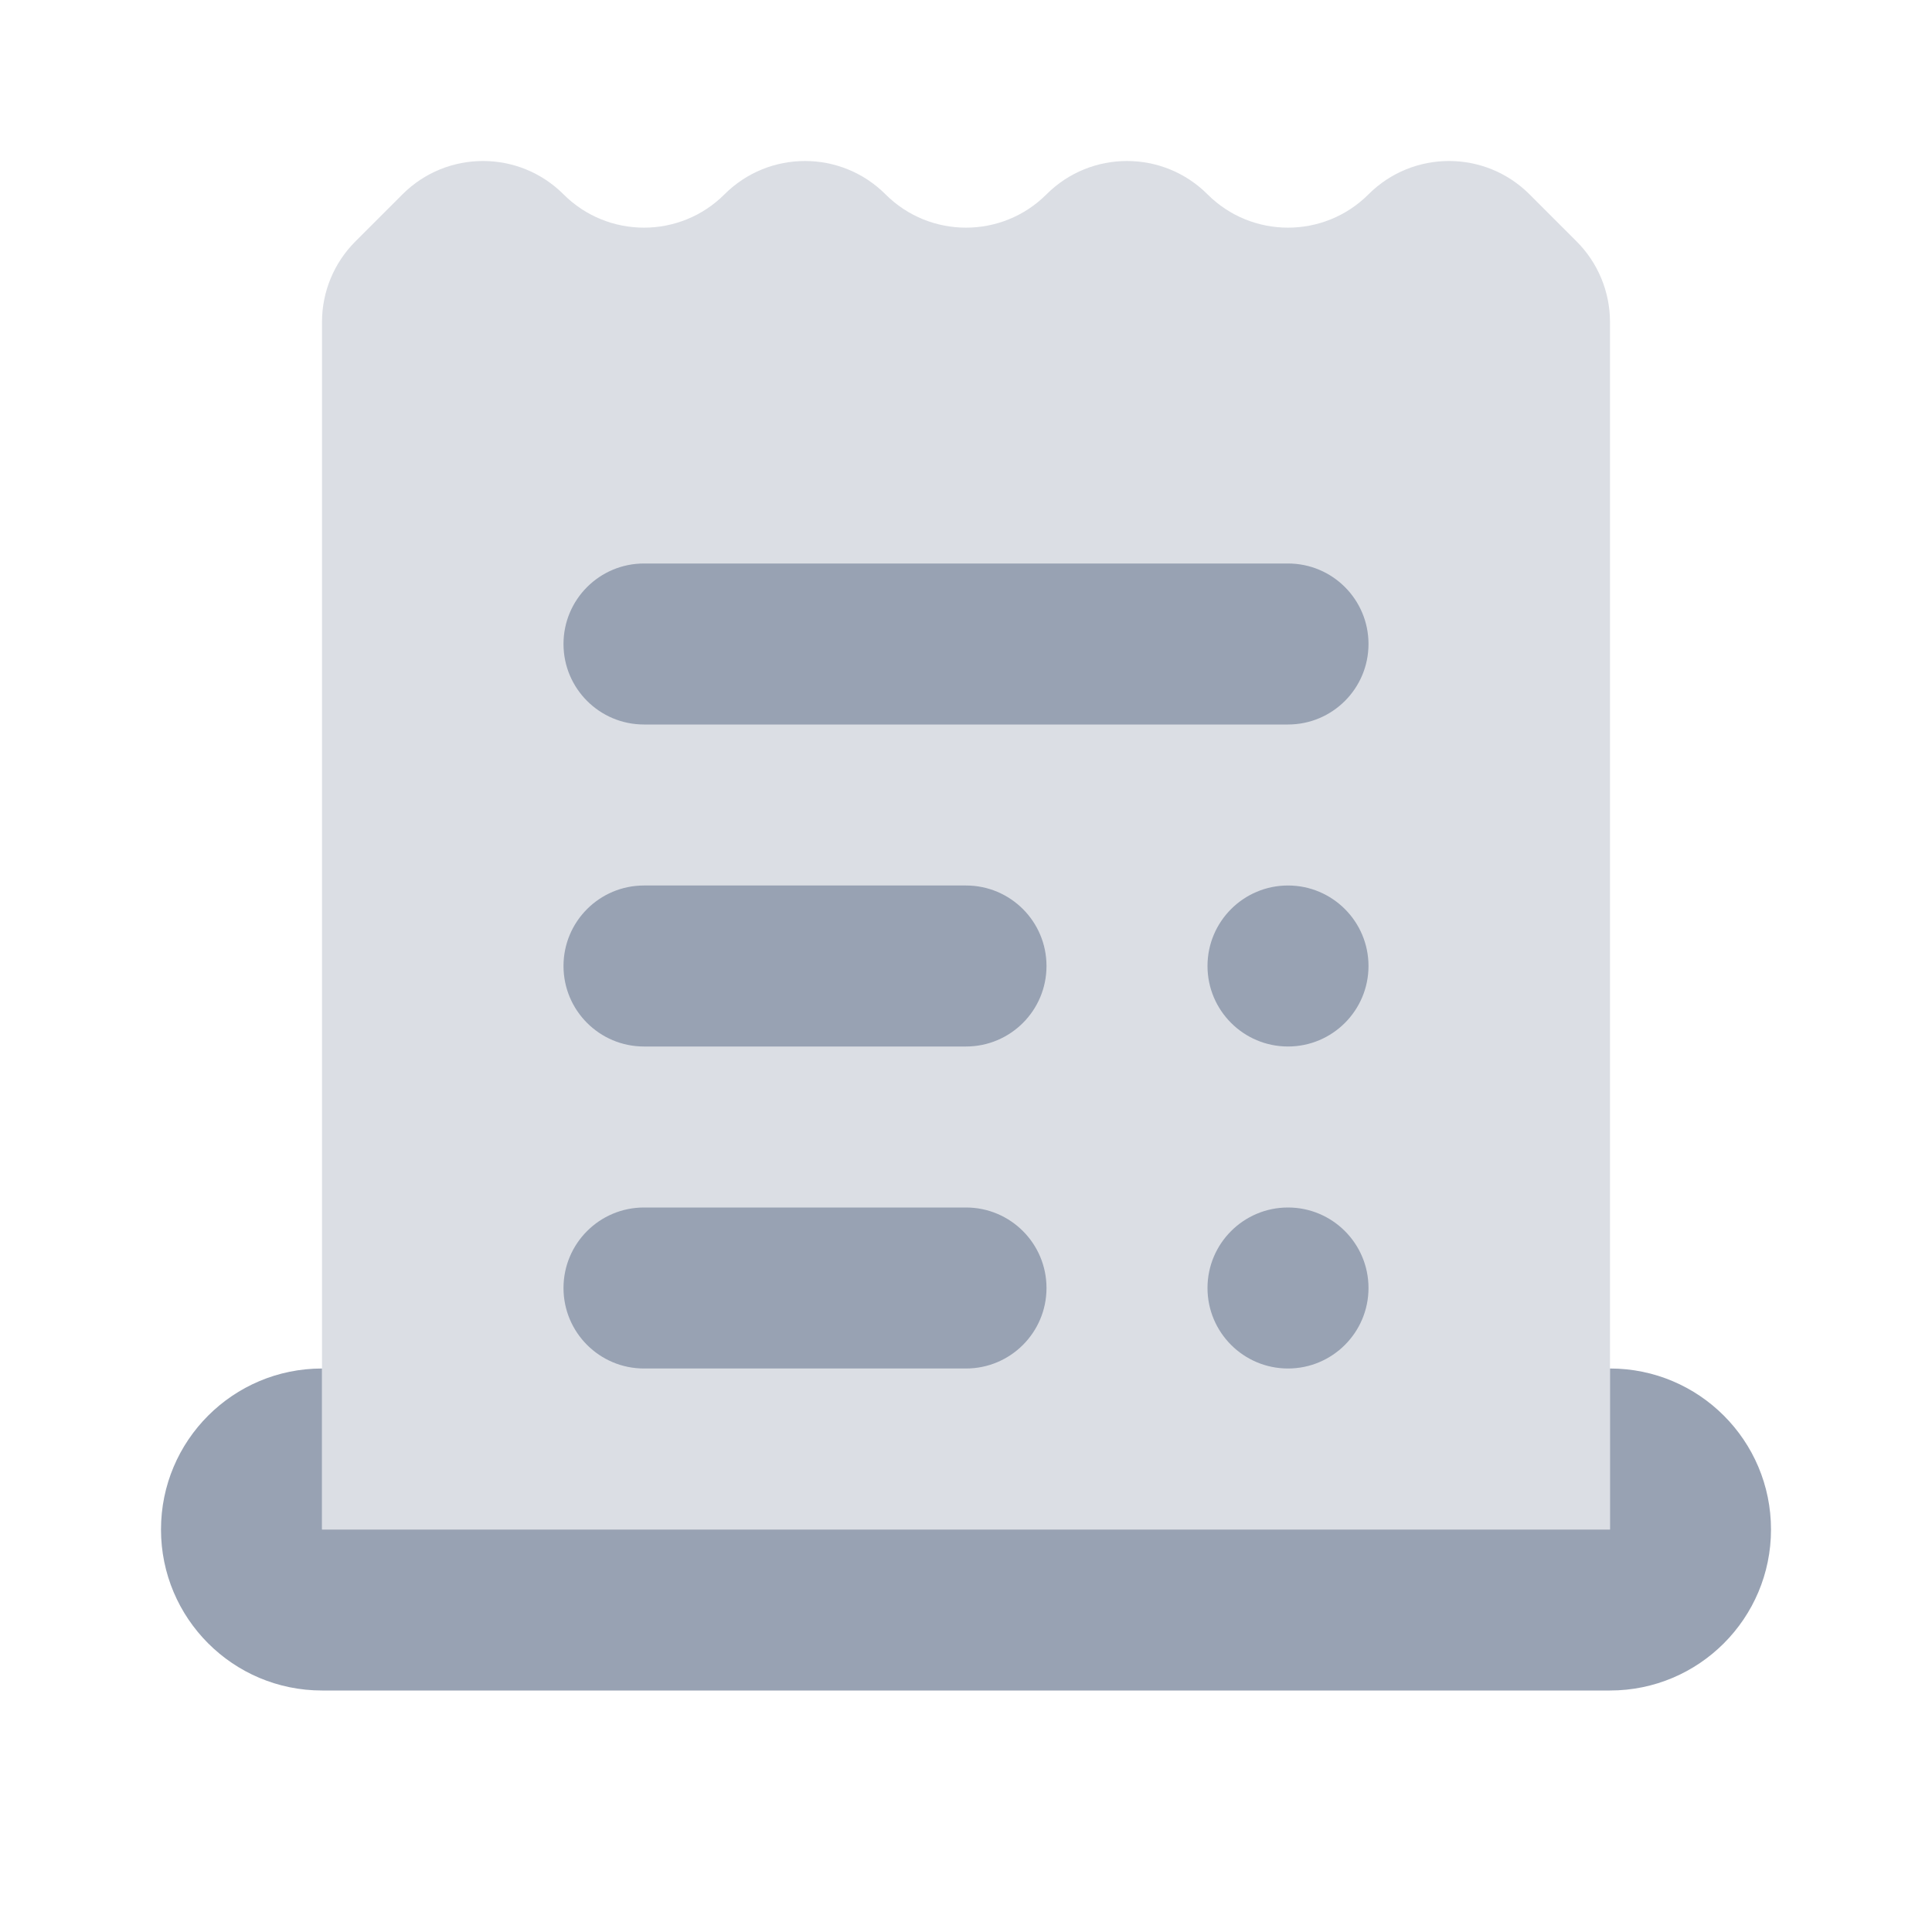 <svg width="24" height="24" viewBox="0 0 24 24" fill="none" xmlns="http://www.w3.org/2000/svg">
<path d="M20 17V19H4V17C2.895 17 2 17.895 2 19C2 20.104 2.895 21 4 21C4.601 21 19.399 21 20 21C21.105 21 22 20.104 22 19C22 17.895 21.105 17 20 17Z" fill="#98A2B3"/>
<path opacity="0.35" d="M17 2.414C16.448 2.966 15.552 2.966 15 2.414C14.448 1.862 13.552 1.862 13 2.414C12.448 2.966 11.552 2.966 11 2.414C10.448 1.862 9.552 1.862 9 2.414C8.448 2.966 7.552 2.966 7 2.414C6.448 1.862 5.552 1.862 5 2.414L4.414 3C4.149 3.265 4 3.625 4 4V19H20V4C20 3.625 19.851 3.265 19.586 3L19 2.414C18.448 1.862 17.552 1.862 17 2.414Z" fill="#98A2B3"/>
<path d="M16 9H8C7.447 9 7 8.552 7 8C7 7.448 7.447 7 8 7H16C16.553 7 17 7.448 17 8C17 8.552 16.553 9 16 9Z" fill="#98A2B3"/>
<path d="M12 13H8C7.447 13 7 12.552 7 12C7 11.448 7.447 11 8 11H12C12.553 11 13 11.448 13 12C13 12.552 12.553 13 12 13Z" fill="#98A2B3"/>
<path d="M16 13C16.552 13 17 12.552 17 12C17 11.448 16.552 11 16 11C15.448 11 15 11.448 15 12C15 12.552 15.448 13 16 13Z" fill="#98A2B3"/>
<path d="M12 17H8C7.447 17 7 16.552 7 16C7 15.448 7.447 15 8 15H12C12.553 15 13 15.448 13 16C13 16.552 12.553 17 12 17Z" fill="#98A2B3"/>
<path d="M16 17C16.552 17 17 16.552 17 16C17 15.448 16.552 15 16 15C15.448 15 15 15.448 15 16C15 16.552 15.448 17 16 17Z" fill="#98A2B3"/>
</svg>
